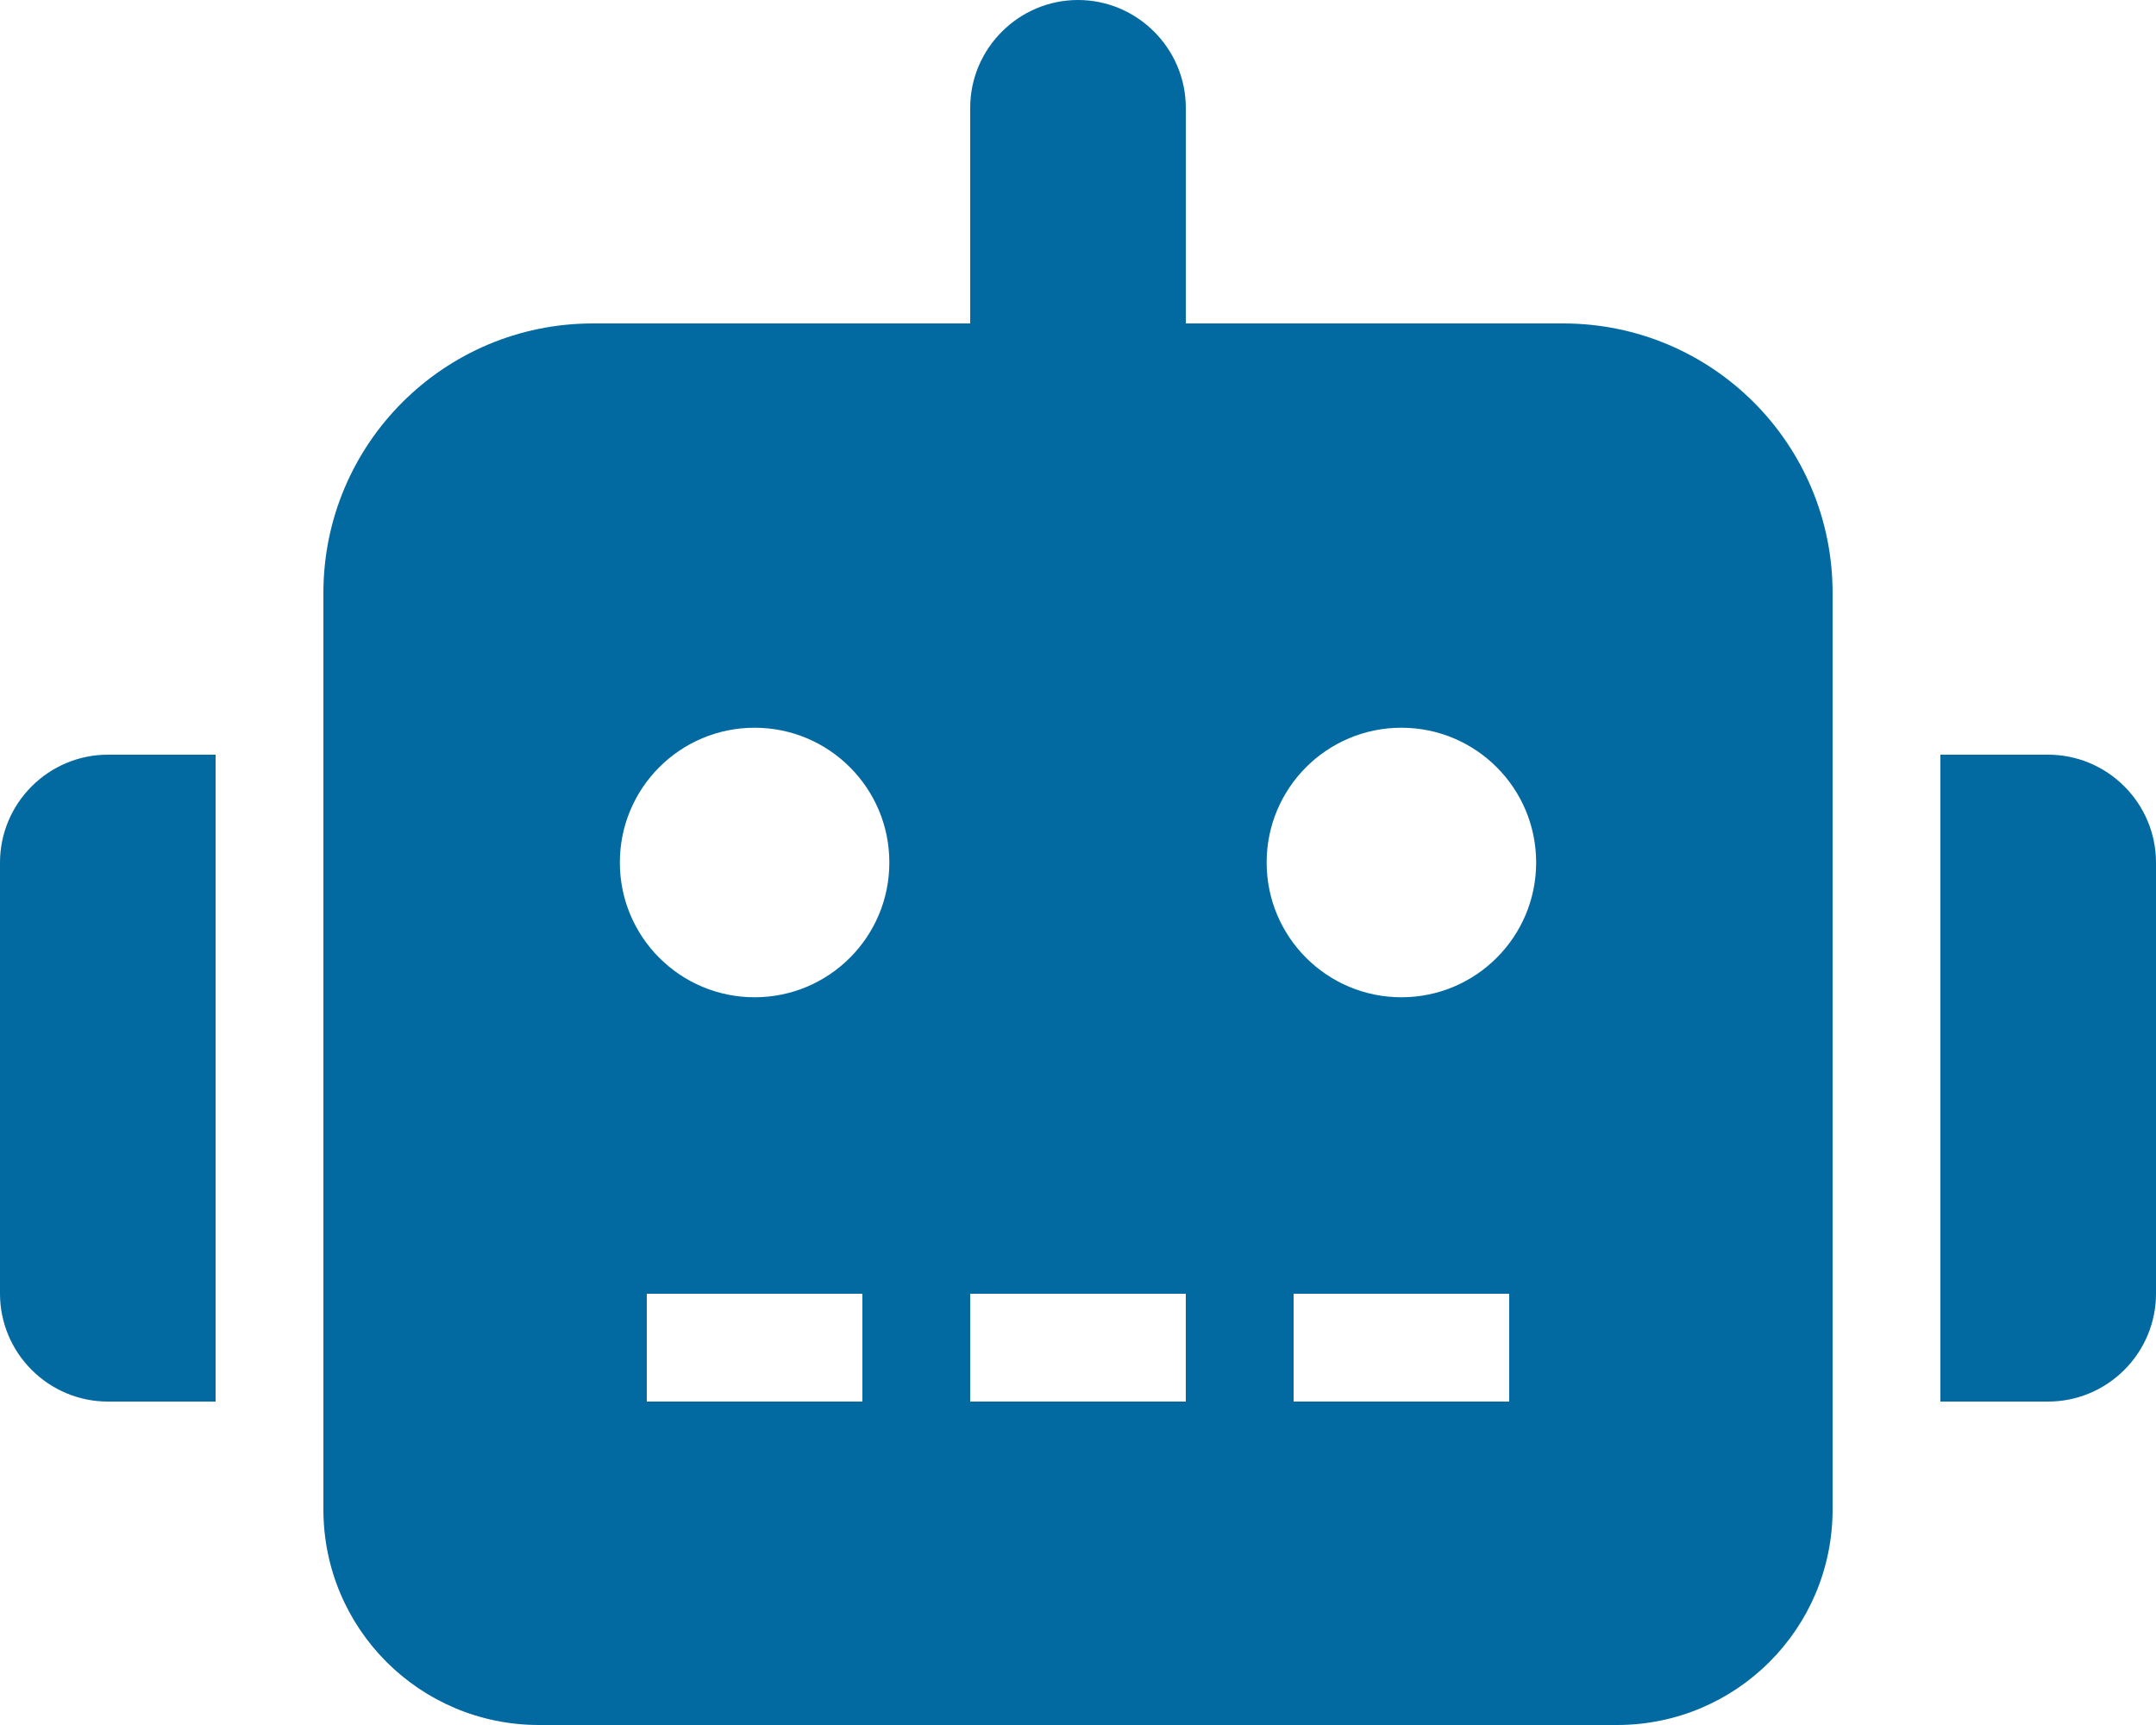<?xml version="1.0" encoding="UTF-8"?>
<svg xmlns="http://www.w3.org/2000/svg" version="1.1" viewBox="0 0 640 512">
  <defs>
    <style>
      .cls-1 {
        fill: #0369a1;
      }
    </style>
  </defs>
  <!-- Generator: Adobe Illustrator 28.7.5, SVG Export Plug-In . SVG Version: 1.2.0 Build 176)  -->
  <g>
    <g id="Ebene_1">
      <g id="Ebene_1-2" data-name="Ebene_1">
        <path class="cls-1" d="M9.4,233.4c-6,6-9.4,14.1-9.4,22.6v128c0,8.5,3.4,16.6,9.4,22.6,6,6,14.1,9.4,22.6,9.4h32v-192h-32c-8.5,0-16.6,3.4-22.6,9.4ZM464,96h-112V32c0-17.6-14.4-32-32-32s-32,14.4-32,32v64h-112c-44.2,0-80,35.8-80,80v272c0,35.4,28.6,64,64,64h320c35.4,0,64-28.6,64-64V176c0-44.2-35.7-80-80-80ZM256,416h-64v-32h64v32ZM224,296c-22.1,0-40-17.9-40-40s17.9-40,40-40,40,17.9,40,40-17.9,40-40,40ZM352,416h-64v-32h64v32ZM448,416h-64v-32h64v32ZM416,296c-22.1,0-40-17.9-40-40s17.9-40,40-40,40,17.9,40,40-17.9,40-40,40ZM630.6,233.4c-6-6-14.1-9.4-22.6-9.4h-32v192h32c8.5,0,16.6-3.4,22.6-9.4s9.4-14.1,9.4-22.6v-128c0-8.5-3.4-16.6-9.4-22.6Z"/>
      </g>
    </g>
  </g>
</svg>